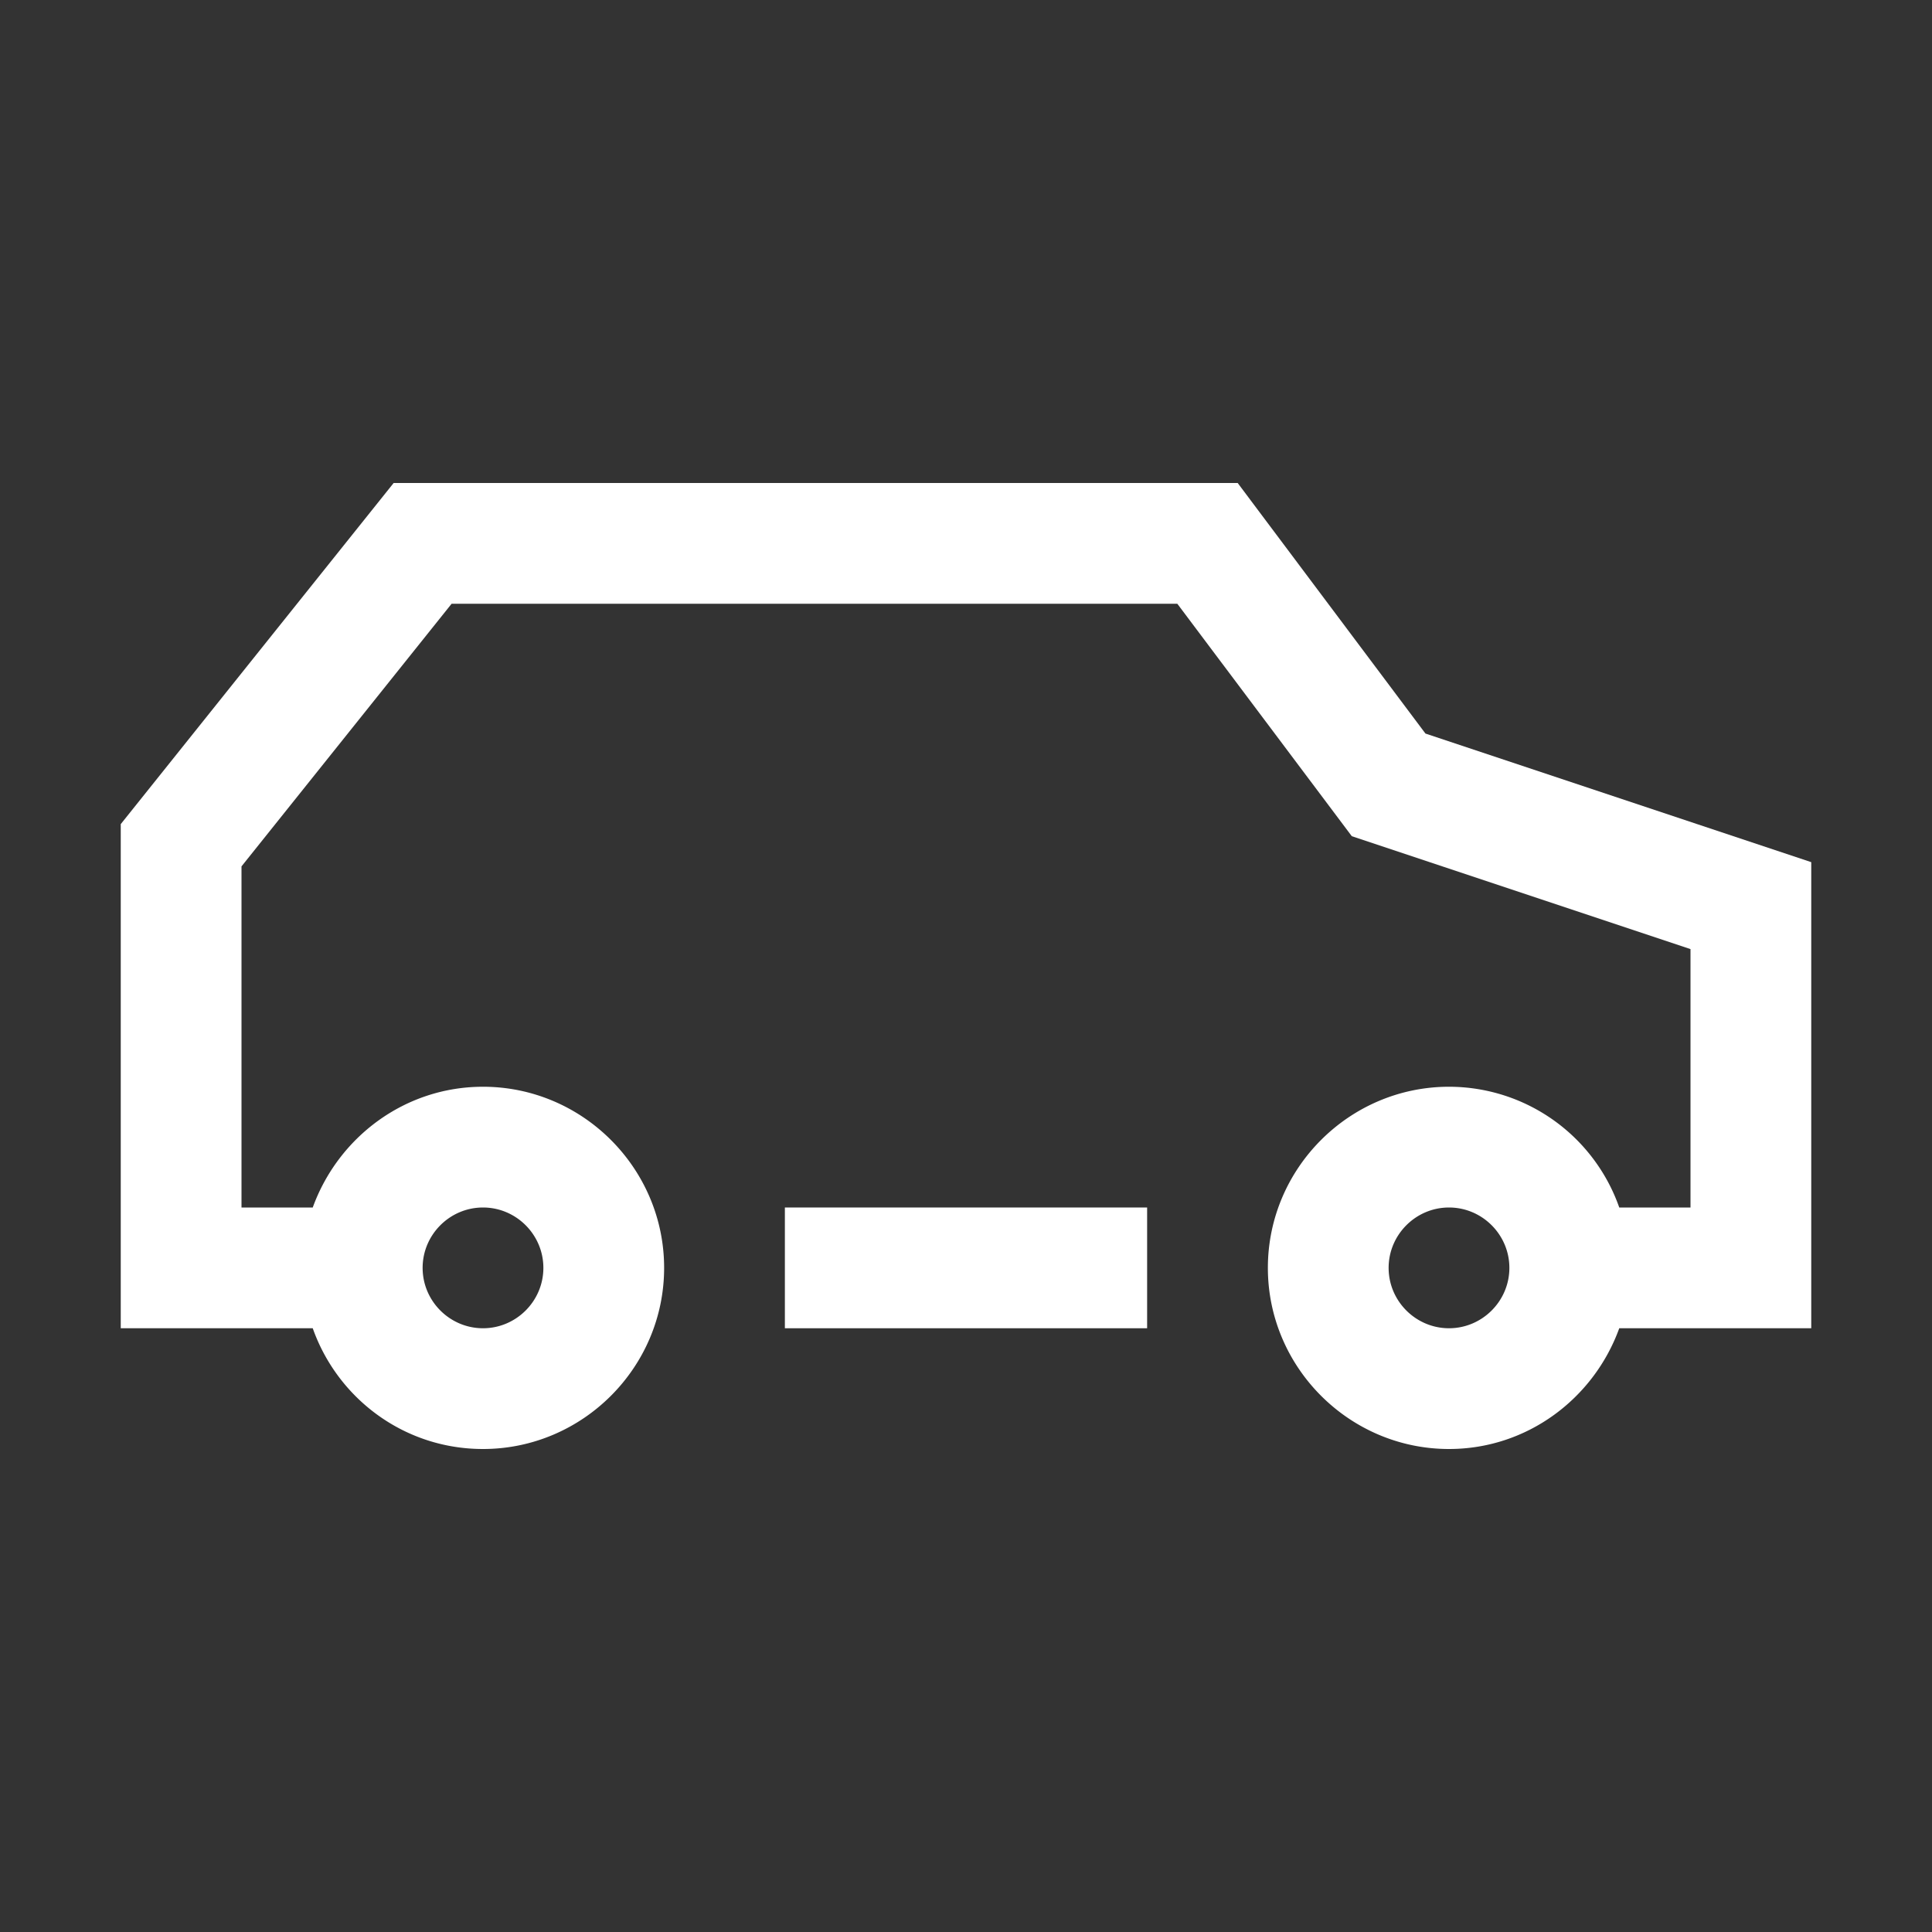 <svg xmlns="http://www.w3.org/2000/svg" xmlns:xlink="http://www.w3.org/1999/xlink" width="32" height="32" viewBox="0 0 32 32"><rect x="0" y="0" width="32" height="32" fill="#333333" stroke="none"/><defs><style>.cls-1{stroke-width:0px}</style></defs><path fill="#ffffff" d="m30 14.28-6.39-2.13L20.5 8H6.52L2 13.65V22h3.18c.41 1.16 1.51 2 2.82 2 1.65 0 3-1.35 3-3s-1.35-3-3-3c-1.3 0-2.4.84-2.82 2H4v-5.65L7.48 10H19.5l2.89 3.85L28 15.72V20h-1.18A2.99 2.99 0 0024 18c-1.65 0-3 1.35-3 3s1.35 3 3 3c1.3 0 2.4-.84 2.82-2H30zM8 20c.55 0 1 .45 1 1s-.45 1-1 1-1-.45-1-1 .45-1 1-1m16 2c-.55 0-1-.45-1-1s.45-1 1-1 1 .45 1 1-.45 1-1 1" class="cls-1"/><path fill="#ffffff" d="M13 20h6v2h-6z" class="cls-1"/></svg>